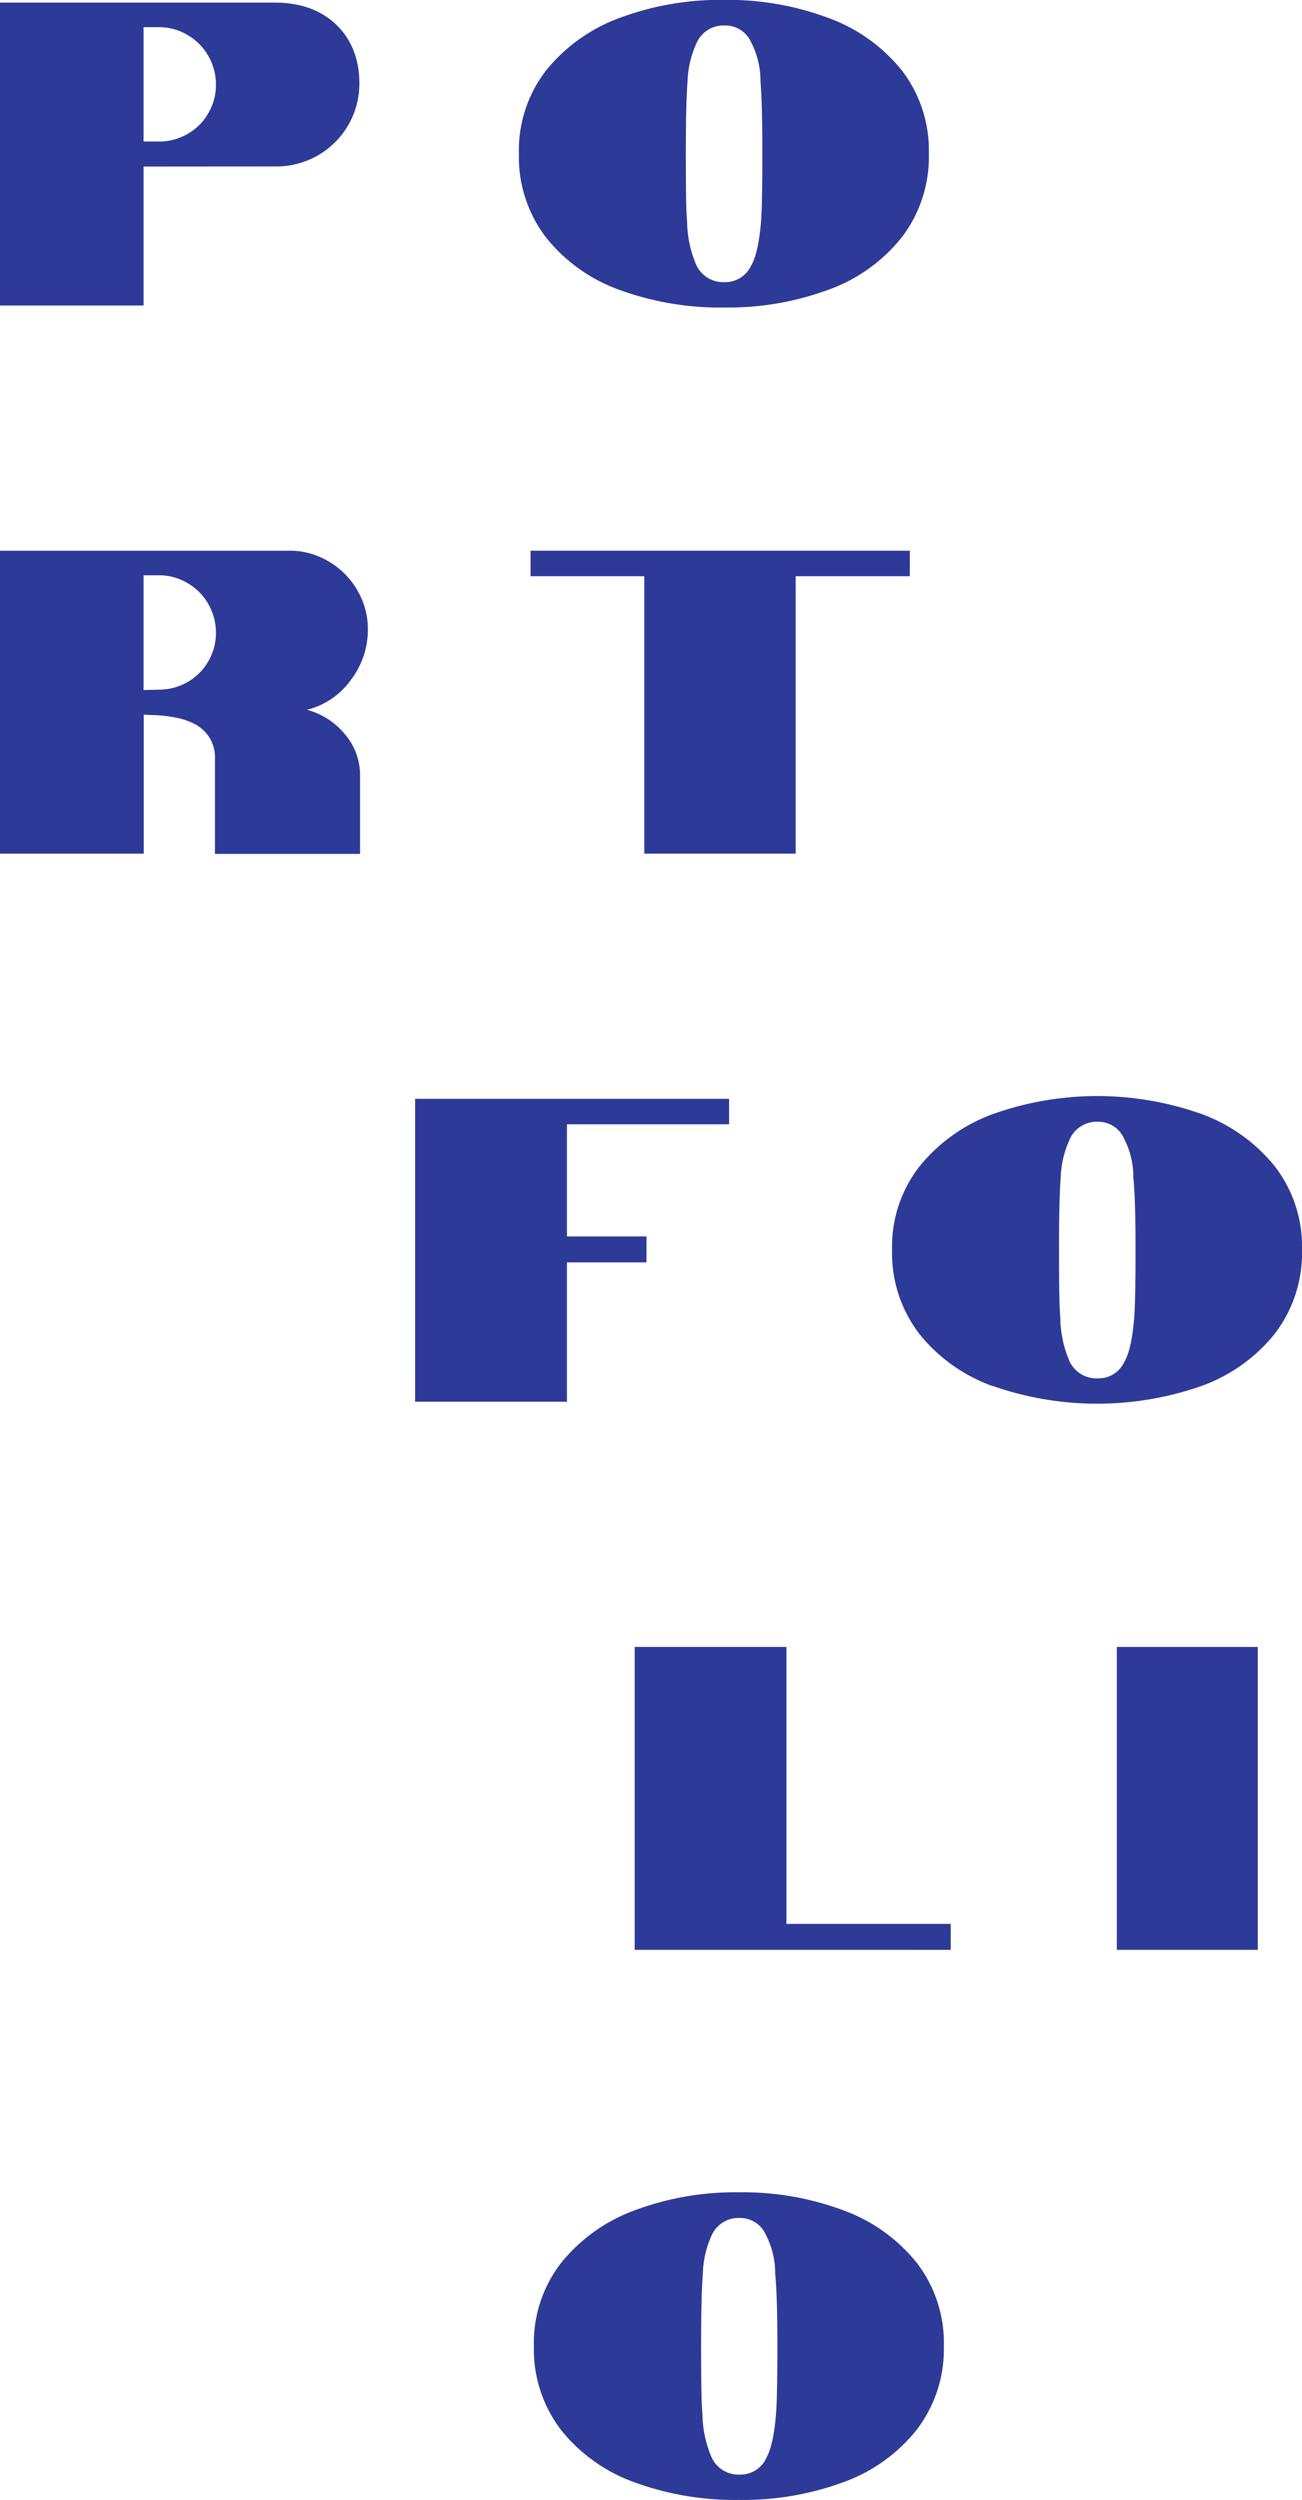 <svg xmlns="http://www.w3.org/2000/svg" width="225.82" height="433.33" viewBox="0 0 225.82 433.33">
  <defs>
    <style>
      .cls-1 {
        fill: #2d3a98;
      }
    </style>
  </defs>
  <title>Asset 5</title>
  <g id="Layer_2" data-name="Layer 2">
    <g id="Layer_1-2" data-name="Layer 1">
      <g>
        <path class="cls-1" d="M2.1,11.25H49.73c4.39,0,8,1.26,10.65,3.79S64.43,21,64.43,25.27a14.34,14.34,0,0,1-7.05,12.38,14.49,14.49,0,0,1-7.5,2L27,39.67V63.75H2.1ZM29.63,35.33a9.76,9.76,0,0,0,5-1.32,9.43,9.43,0,0,0,3.6-3.6,9.64,9.64,0,0,0,1.32-4.91,9.83,9.83,0,0,0-1.32-5,9.72,9.72,0,0,0-3.6-3.63,9.51,9.51,0,0,0-5-1.36H27V35.33Z" transform="translate(-2.1 -10.8)"/>
        <path class="cls-1" d="M109.57,61.05a28.56,28.56,0,0,1-12.78-9.11A22.94,22.94,0,0,1,92.1,37.42,22.6,22.6,0,0,1,96.82,23a29.41,29.41,0,0,1,12.79-9.11,50.07,50.07,0,0,1,18.11-3.11,49.84,49.84,0,0,1,18,3.11A29,29,0,0,1,158.51,23a22.7,22.7,0,0,1,4.69,14.4,22.94,22.94,0,0,1-4.69,14.52,28.58,28.58,0,0,1-12.75,9.11,50.28,50.28,0,0,1-18,3.07A50.81,50.81,0,0,1,109.57,61.05Zm22.8-4.2c.85-1.45,1.43-4,1.73-7.73q.22-2.92.22-11.7T134,24.9a14.61,14.61,0,0,0-1.65-6.82,4.87,4.87,0,0,0-4.58-2.86A5.07,5.07,0,0,0,123,18.08a17.13,17.13,0,0,0-1.65,6.82q-.3,3.9-.3,12.52c0,6.5.07,10.41.22,11.7a19.56,19.56,0,0,0,1.65,7.73,5.14,5.14,0,0,0,4.8,2.85A4.93,4.93,0,0,0,132.37,56.85Z" transform="translate(-2.1 -10.8)"/>
        <path class="cls-1" d="M2.1,106.25H52.28a13,13,0,0,1,6.78,1.84,13.66,13.66,0,0,1,5,5,13.06,13.06,0,0,1,1.84,6.79,14.29,14.29,0,0,1-3,8.84,13.23,13.23,0,0,1-7.57,5.1,12.77,12.77,0,0,1,6.63,4.28,10.91,10.91,0,0,1,2.59,7.12v13.58H39.38V142.47a6.73,6.73,0,0,0-.9-3.75,7,7,0,0,0-2.4-2.32,11.87,11.87,0,0,0-3.38-1.2,25.28,25.28,0,0,0-3.67-.45l-2-.08v24.08H2.1Zm27.53,24.08a9.76,9.76,0,0,0,5-1.32,9.43,9.43,0,0,0,3.6-3.6,9.64,9.64,0,0,0,1.32-4.91,9.83,9.83,0,0,0-1.32-5,9.72,9.72,0,0,0-3.6-3.63,9.51,9.51,0,0,0-5-1.36H27V130.4Z" transform="translate(-2.1 -10.8)"/>
        <path class="cls-1" d="M113.85,110.67H94.12v-4.42H159.9v4.42H140.1v48.08H113.85Z" transform="translate(-2.1 -10.8)"/>
        <path class="cls-1" d="M74.1,201.25h54.45v4.42H100.43V225.1h13.8v4.5h-13.8v24.15H74.1Z" transform="translate(-2.1 -10.8)"/>
        <path class="cls-1" d="M174.3,251.05a28.65,28.65,0,0,1-12.79-9.11,23,23,0,0,1-4.69-14.52A22.56,22.56,0,0,1,161.55,213a29.29,29.29,0,0,1,12.79-9.12,54.08,54.08,0,0,1,36.15,0A29.1,29.1,0,0,1,223.24,213a22.7,22.7,0,0,1,4.68,14.39,23,23,0,0,1-4.68,14.52,28.69,28.69,0,0,1-12.75,9.11,54.86,54.86,0,0,1-36.19,0Zm22.8-4.2c.85-1.45,1.43-4,1.72-7.73.15-2,.23-5.84.23-11.7s-.13-10.07-.38-12.52a14.62,14.62,0,0,0-1.64-6.82,4.9,4.9,0,0,0-4.58-2.86,5.11,5.11,0,0,0-4.73,2.86,17.13,17.13,0,0,0-1.65,6.82q-.3,3.9-.29,12.52,0,9.77.22,11.7a19.56,19.56,0,0,0,1.65,7.73,5.14,5.14,0,0,0,4.8,2.85A4.93,4.93,0,0,0,197.1,246.85Z" transform="translate(-2.1 -10.8)"/>
        <path class="cls-1" d="M112.18,296.25H138.5v48H167v4.5H112.18Z" transform="translate(-2.1 -10.8)"/>
        <path class="cls-1" d="M195.8,296.25h24.45v52.5H195.8Z" transform="translate(-2.1 -10.8)"/>
        <path class="cls-1" d="M112.18,441.05a28.59,28.59,0,0,1-12.79-9.11,22.94,22.94,0,0,1-4.69-14.52A22.56,22.56,0,0,1,99.43,403a29.29,29.29,0,0,1,12.79-9.12,50,50,0,0,1,18.11-3.11,49.79,49.79,0,0,1,18,3.11A29,29,0,0,1,161.11,403a22.65,22.65,0,0,1,4.69,14.39,22.94,22.94,0,0,1-4.69,14.52,28.58,28.58,0,0,1-12.75,9.11,50.22,50.22,0,0,1-18,3.07A50.81,50.81,0,0,1,112.18,441.05Zm22.8-4.2c.85-1.45,1.42-4,1.72-7.73.15-1.95.23-5.84.23-11.7s-.13-10.07-.38-12.52a14.61,14.61,0,0,0-1.65-6.82,4.87,4.87,0,0,0-4.57-2.86,5.1,5.1,0,0,0-4.73,2.86A17.13,17.13,0,0,0,124,404.9q-.3,3.9-.3,12.52,0,9.76.23,11.7a19.56,19.56,0,0,0,1.65,7.73,5.14,5.14,0,0,0,4.8,2.85A4.93,4.93,0,0,0,135,436.85Z" transform="translate(-2.1 -10.8)"/>
      </g>
    </g>
  </g>
</svg>
